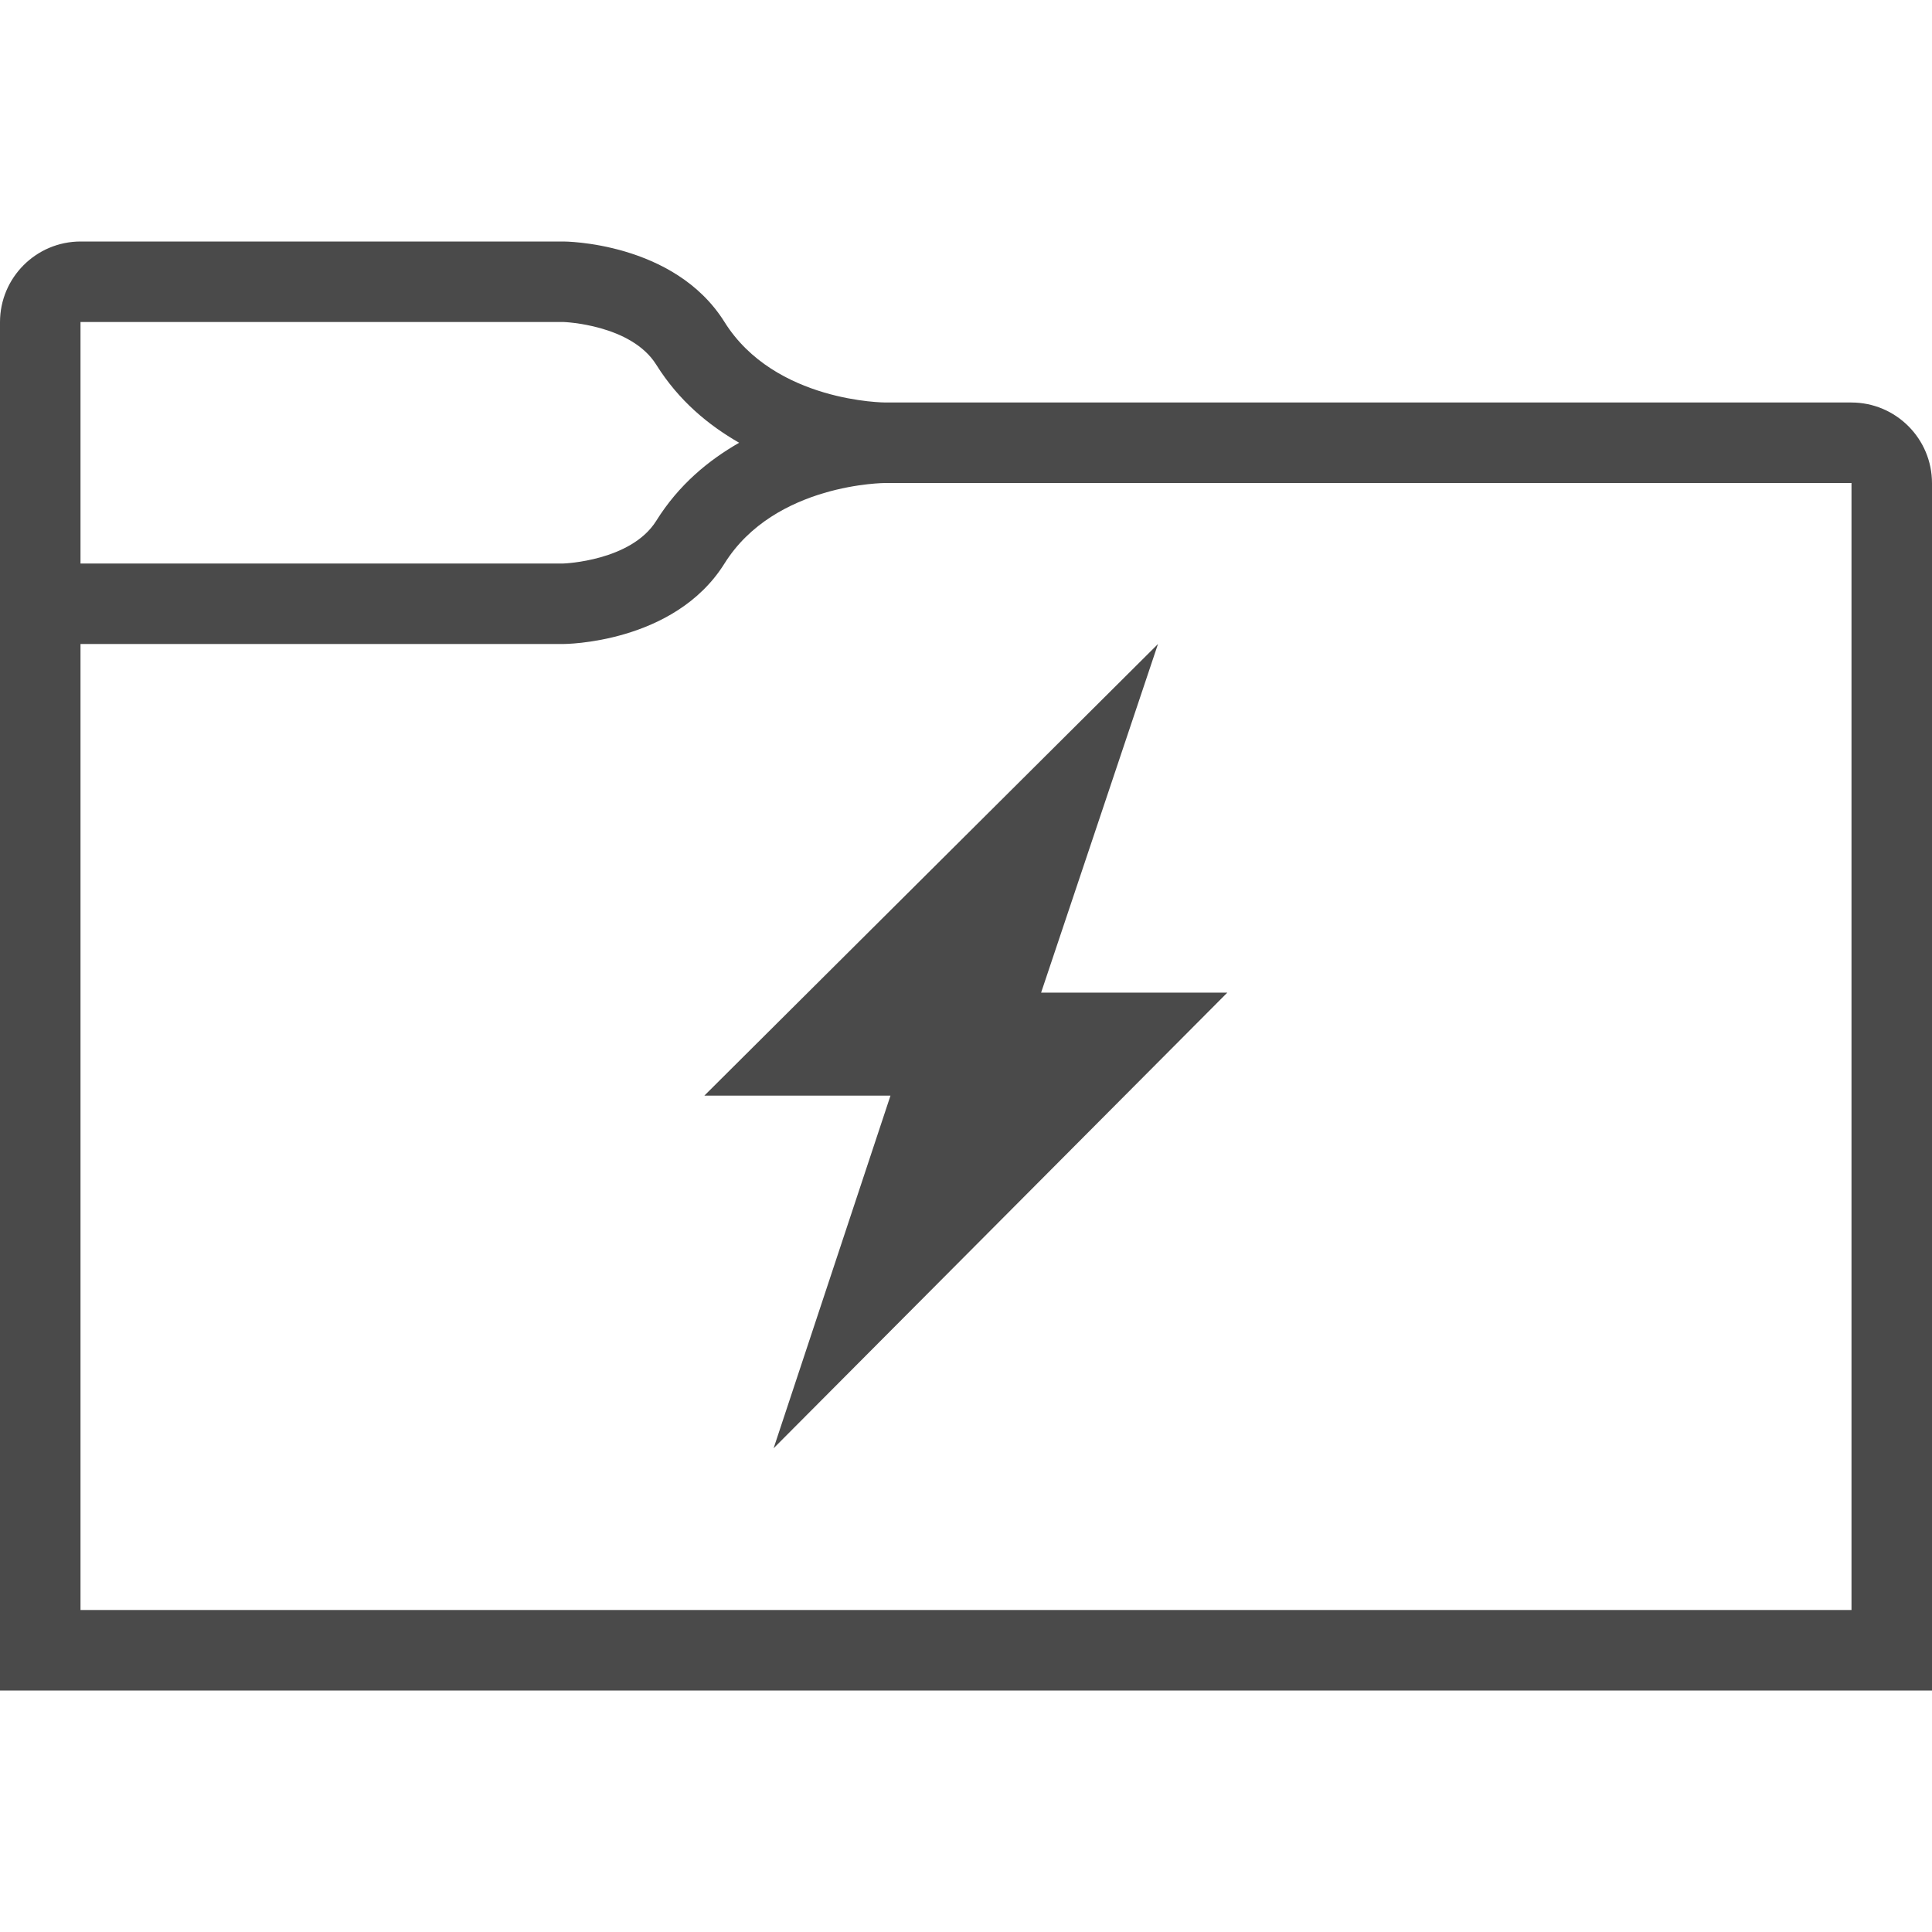 <?xml version="1.0" encoding="utf-8"?>
<!-- Generator: Adobe Illustrator 21.1.0, SVG Export Plug-In . SVG Version: 6.00 Build 0)  -->
<svg version="1.1" id="Layer_1" xmlns="http://www.w3.org/2000/svg" xmlns:xlink="http://www.w3.org/1999/xlink" x="0px" y="0px"
	 width="24px" height="24px" viewBox="0 0 24 24" enable-background="new 0 0 24 24" xml:space="preserve">
<path fill="#4A4A4A" d="M22.998,5H11c0,0-1.375,0-2-1S7,3,7,3H1.002C0.449,3,0,3.449,0,4.002V21h24V6.002
	C24,5.449,23.551,5,22.998,5z M1,4h6c0.008,0,0.84,0.031,1.152,0.53c0.282,0.451,0.652,0.753,1.03,0.97
	c-0.378,0.217-0.748,0.518-1.03,0.97C7.84,6.969,7.008,7,7,7H1V4z M23,20H1V8h6c0,0,1.375,0,2-1s2-1,2-1h12V20z M15.246,12.331
	l-5.636,5.66l1.452-4.381H8.75L14.385,8l-1.452,4.331C12.933,12.331,15.246,12.331,15.246,12.331z"/>
</svg>
